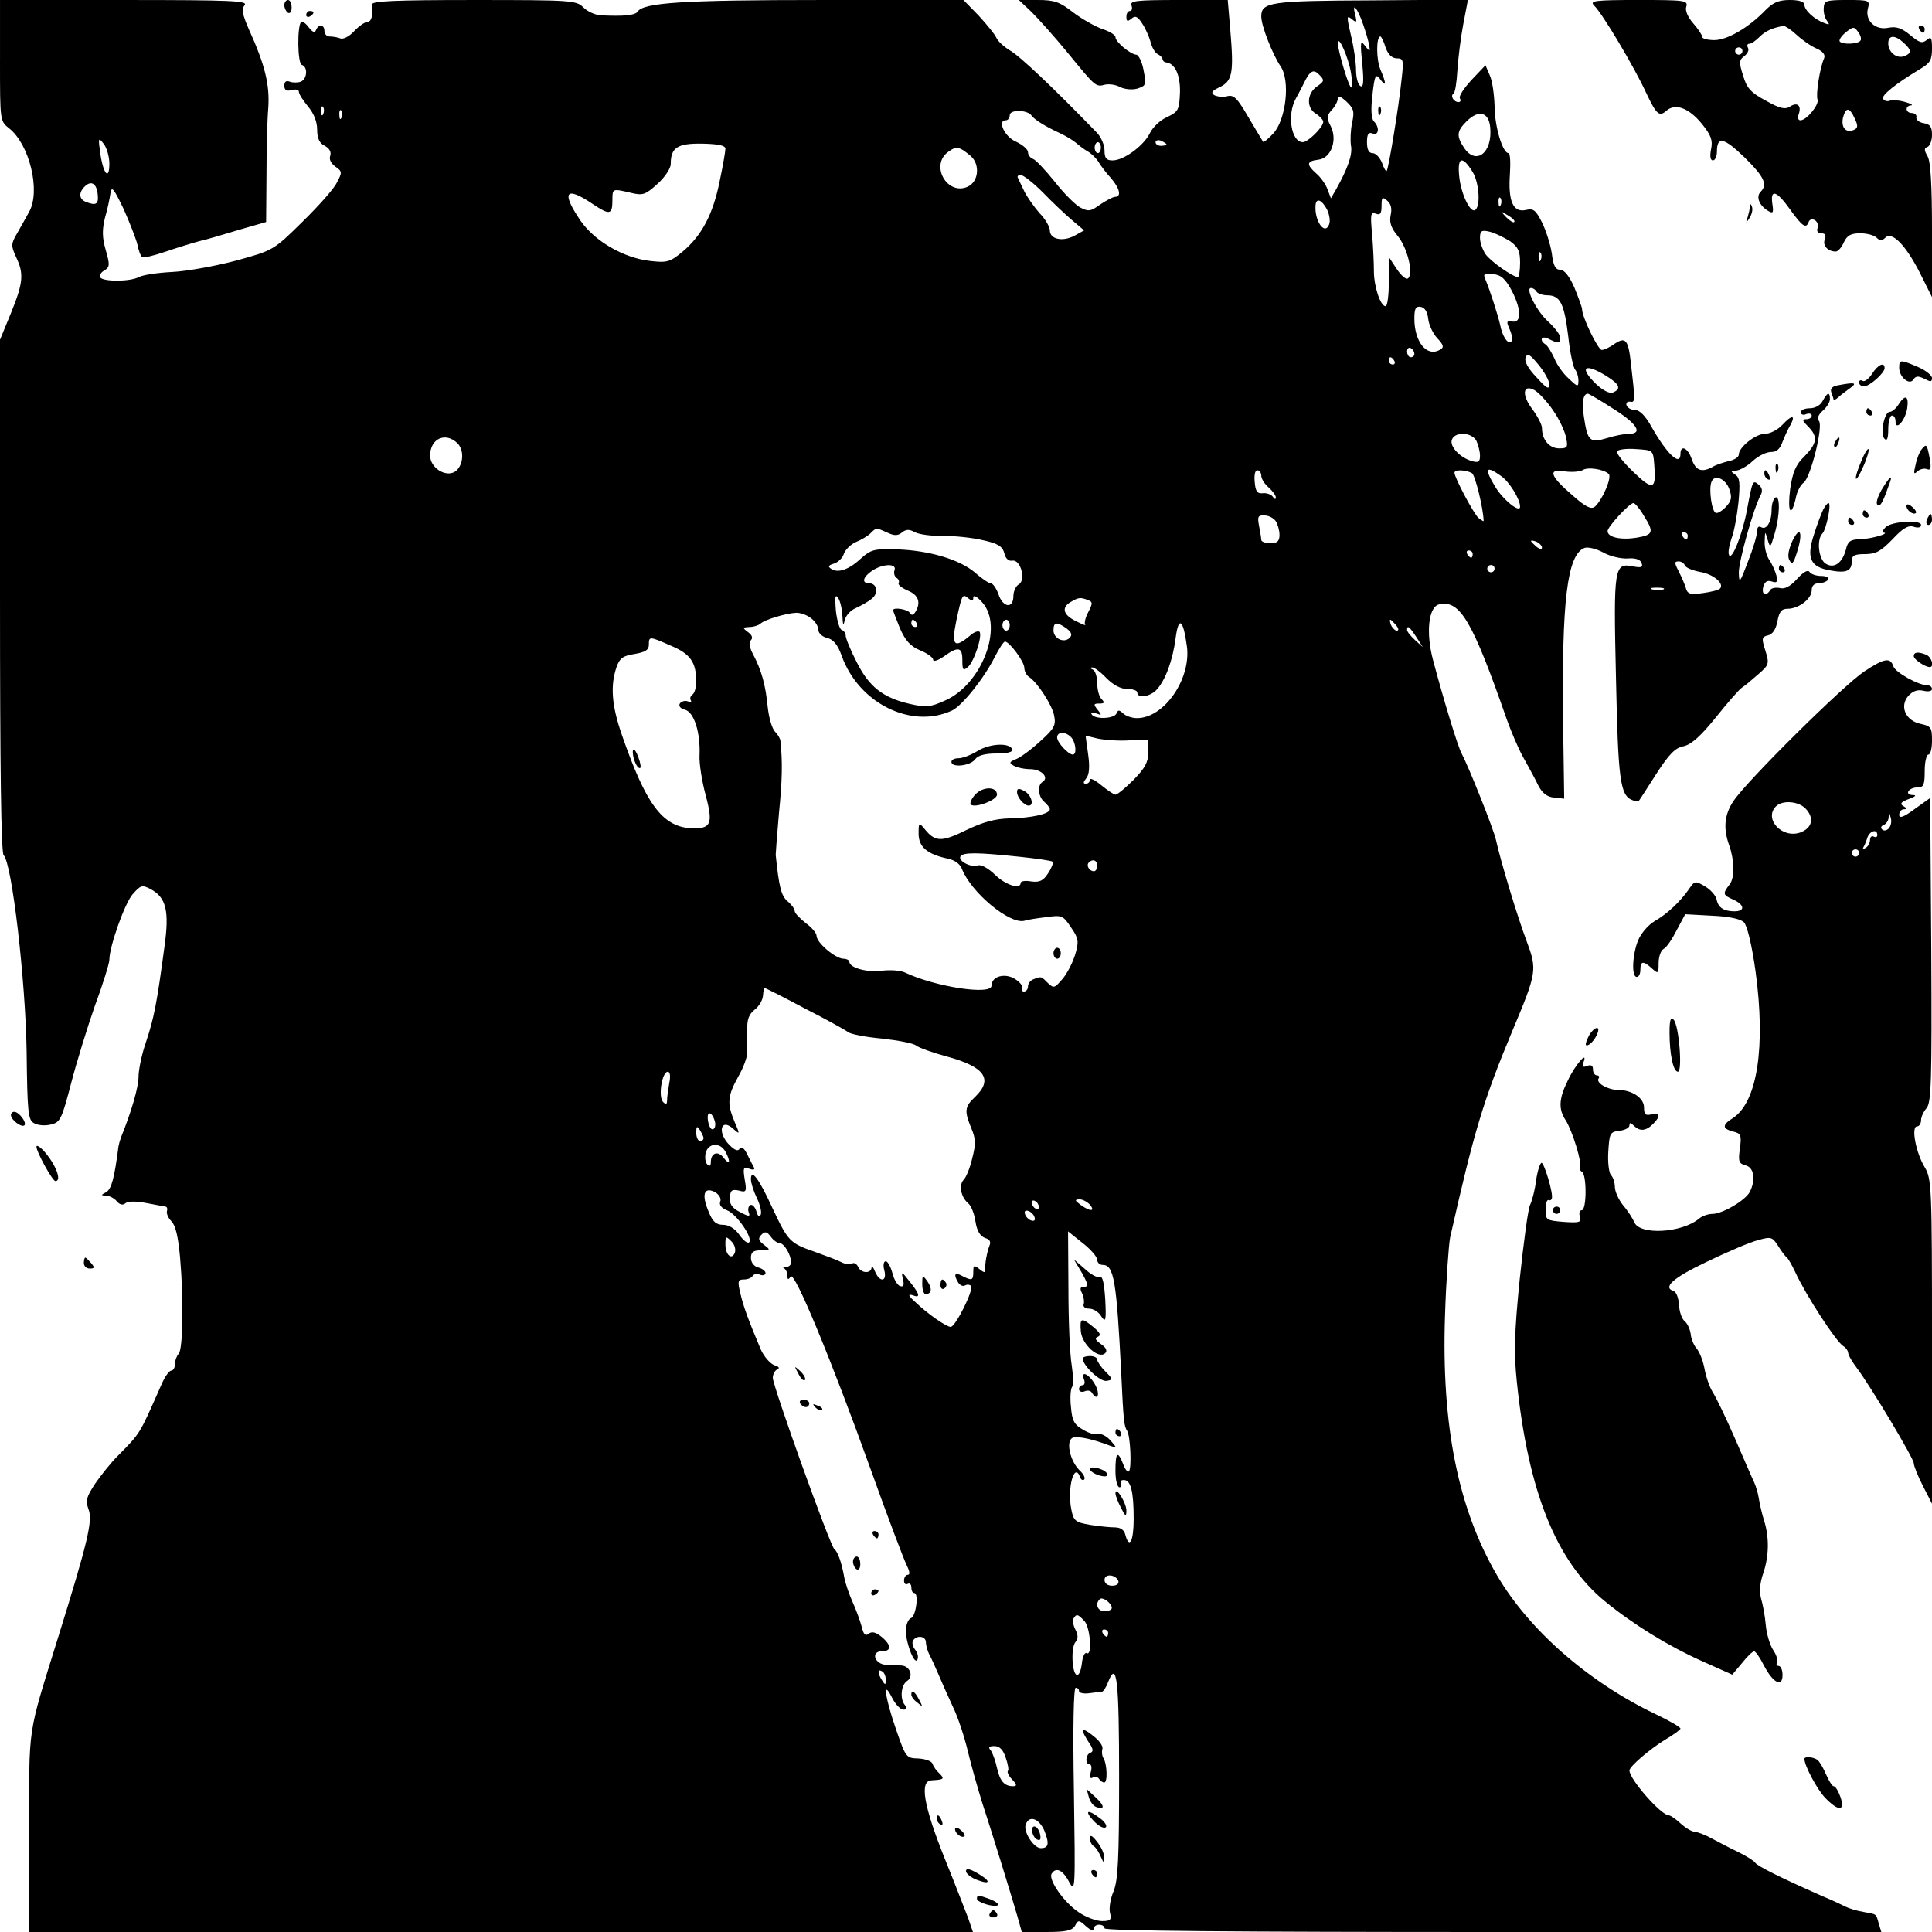 <?xml version="1.0" standalone="no"?>
<!DOCTYPE svg PUBLIC "-//W3C//DTD SVG 20010904//EN"
 "http://www.w3.org/TR/2001/REC-SVG-20010904/DTD/svg10.dtd">
<svg version="1.0" xmlns="http://www.w3.org/2000/svg"
 width="530pt" height="530pt" viewBox="0 0 530 530"
 preserveAspectRatio="xMidYMid meet">

<g transform="translate(0,530) scale(0.1,-0.1)"
fill="#000000" stroke="none">
<path d="M0 5134 c0 -166 0 -166 25 -186 56 -44 87 -172 55 -229 -8 -15 -23
-41 -33 -59 -17 -29 -17 -34 -3 -65 22 -46 20 -70 -14 -154 l-30 -73 0 -702
c0 -470 3 -705 10 -712 23 -23 60 -344 63 -537 2 -169 4 -189 20 -198 10 -6
30 -8 46 -4 26 6 30 13 56 113 15 58 45 155 66 215 22 59 39 115 39 124 0 36
42 155 64 180 22 25 26 26 49 14 43 -23 52 -60 38 -159 -21 -157 -29 -196 -50
-259 -12 -34 -21 -78 -21 -97 0 -29 -20 -97 -48 -166 -3 -8 -6 -19 -7 -25 -11
-86 -19 -116 -33 -125 -16 -9 -16 -9 -1 -10 9 0 22 -7 29 -15 8 -10 17 -12 24
-6 6 6 29 6 56 1 25 -5 49 -9 53 -10 5 0 7 -5 5 -12 -2 -6 3 -19 12 -28 12
-12 19 -44 24 -100 10 -115 8 -252 -4 -264 -5 -5 -10 -18 -10 -28 0 -10 -5
-18 -10 -18 -6 0 -18 -17 -27 -38 -62 -140 -56 -131 -121 -197 -18 -18 -45
-52 -61 -75 -24 -37 -27 -46 -18 -71 12 -30 -3 -92 -83 -349 -86 -278 -80
-235 -80 -537 l0 -273 1295 0 1294 0 -13 38 c-8 20 -36 94 -65 165 -57 143
-69 211 -36 213 35 2 37 4 22 19 -9 8 -17 20 -19 27 -3 7 -20 13 -39 14 -33 1
-34 2 -61 80 -31 90 -37 139 -11 87 9 -18 23 -33 31 -33 10 0 12 4 4 13 -14
17 -10 56 7 66 18 12 7 41 -16 42 -10 1 -29 2 -43 2 -31 2 -42 37 -11 37 27 0
27 17 -1 40 -16 13 -27 15 -35 8 -9 -7 -14 -2 -19 19 -4 15 -15 46 -25 68 -10
22 -20 52 -23 68 -7 40 -18 71 -27 77 -11 7 -169 448 -169 470 0 10 6 21 12
23 8 4 5 8 -8 12 -11 4 -28 23 -37 43 -35 83 -48 119 -56 154 -8 33 -7 38 9
38 11 0 21 4 25 10 3 5 12 7 20 3 8 -3 15 -1 15 5 0 5 -9 12 -20 15 -12 3 -20
14 -20 26 0 16 6 21 28 21 26 1 26 1 8 15 -16 12 -17 18 -7 28 10 10 15 8 25
-5 7 -10 18 -18 24 -18 13 0 32 -32 32 -53 0 -9 -8 -14 -17 -12 -10 1 -12 0
-5 -2 6 -3 12 -12 12 -21 0 -13 2 -14 9 -4 10 17 110 -224 221 -533 45 -126
89 -242 97 -258 8 -16 10 -27 4 -27 -6 0 -11 -7 -11 -16 0 -8 4 -12 10 -9 5 3
10 -1 10 -9 0 -9 3 -16 8 -16 13 0 5 -64 -9 -69 -8 -3 -14 -19 -14 -36 1 -36
25 -96 32 -77 3 7 0 19 -7 27 -6 8 -9 19 -5 25 10 15 35 12 35 -5 0 -8 4 -23
9 -33 5 -9 16 -33 24 -52 8 -19 26 -60 40 -90 15 -30 33 -86 42 -124 9 -38 27
-101 39 -140 26 -79 78 -248 97 -313 l12 -43 68 0 c54 0 70 4 78 17 9 17 11
16 30 -1 12 -11 21 -14 21 -8 0 7 7 12 15 12 8 0 15 -4 15 -10 0 -7 362 -10
1066 -10 l1065 0 -7 23 c-8 28 -4 25 -42 32 -18 3 -41 10 -50 15 -9 4 -37 18
-62 28 -120 53 -179 83 -185 92 -3 5 -25 19 -48 30 -23 11 -55 28 -72 37 -16
9 -37 17 -46 18 -8 0 -26 11 -39 23 -13 12 -27 22 -32 22 -21 0 -108 99 -108
123 0 11 55 58 97 84 24 14 43 28 43 31 0 4 -31 22 -69 40 -184 88 -347 231
-434 380 -107 183 -153 412 -143 712 3 96 10 193 14 215 65 288 90 374 172
570 66 157 67 165 38 243 -25 66 -71 218 -84 277 -6 29 -76 204 -94 237 -10
17 -51 152 -79 258 -20 75 -12 146 17 152 57 13 91 -44 186 -317 12 -33 32
-81 46 -105 14 -25 32 -58 40 -75 11 -21 24 -31 43 -33 l28 -3 -3 208 c-4 335
11 462 59 480 9 3 31 -2 50 -12 19 -11 49 -18 68 -17 21 2 35 -3 38 -12 5 -12
0 -14 -22 -10 -53 11 -55 1 -48 -304 6 -280 11 -324 45 -337 8 -3 16 -4 17 -3
2 2 23 35 48 74 36 56 53 73 76 77 21 5 46 27 88 79 32 40 64 77 72 82 7 4 27
21 44 36 30 26 31 29 20 65 -11 34 -10 38 7 42 13 3 22 17 26 39 5 26 11 34
28 34 30 0 66 27 66 51 0 12 7 19 19 19 11 0 23 5 26 10 3 6 -5 10 -19 10 -14
0 -28 5 -32 11 -4 7 -17 0 -34 -19 -19 -21 -34 -29 -48 -25 -11 2 -23 0 -26
-6 -12 -19 -24 -12 -19 9 4 14 11 19 23 15 15 -5 17 -2 13 17 -4 13 -12 32
-20 43 -7 11 -13 33 -12 50 1 29 1 29 8 5 7 -24 8 -23 19 15 15 50 16 108 2
100 -5 -3 -10 -18 -10 -33 0 -34 -14 -57 -29 -48 -7 4 -11 -1 -11 -12 0 -11
-11 -48 -25 -83 -22 -58 -24 -61 -25 -30 0 32 40 176 60 213 6 11 4 20 -5 28
-17 14 -17 14 -33 -71 -12 -65 -42 -140 -49 -121 -3 7 1 27 7 45 7 17 15 62
19 98 5 54 4 69 -9 77 -13 9 -13 11 3 11 10 1 30 12 45 26 15 14 37 25 50 25
16 0 25 8 32 28 6 15 15 35 21 45 16 29 5 30 -21 2 -13 -14 -34 -25 -48 -25
-26 0 -72 -37 -72 -57 0 -7 -12 -15 -28 -18 -15 -4 -35 -10 -44 -16 -30 -16
-46 -10 -57 21 -10 31 -31 41 -31 15 0 -36 -37 -1 -80 75 -16 29 -32 45 -44
45 -11 0 -21 6 -24 13 -2 7 2 11 10 10 14 -3 14 3 2 105 -7 66 -15 74 -46 53
-12 -9 -28 -16 -34 -16 -10 0 -54 90 -54 112 0 5 -10 32 -21 59 -14 32 -28 49
-39 49 -13 0 -19 11 -23 45 -4 25 -16 63 -27 85 -17 34 -24 39 -44 34 -35 -8
-49 24 -44 97 2 33 1 59 -4 59 -16 0 -38 74 -38 129 -1 31 -6 69 -13 84 l-12
28 -38 -40 c-21 -23 -36 -45 -32 -51 3 -5 2 -10 -4 -10 -13 0 -23 17 -14 23 5
3 9 31 11 64 2 32 9 89 16 126 l13 68 -265 -2 c-277 -1 -302 -5 -302 -44 0
-26 30 -102 53 -137 27 -39 15 -146 -20 -184 -13 -14 -26 -25 -28 -23 -1 2
-20 33 -40 67 -31 53 -40 63 -59 58 -11 -3 -27 -1 -35 3 -10 7 -6 12 15 22 35
17 39 39 29 157 l-7 82 -135 0 c-116 0 -134 -2 -129 -15 3 -8 1 -15 -4 -15 -6
0 -10 -7 -10 -16 0 -13 3 -14 14 -5 10 9 17 6 29 -13 9 -13 19 -36 23 -50 3
-14 12 -30 19 -34 8 -4 14 -10 14 -14 1 -5 4 -8 9 -9 25 -2 40 -34 39 -82 -2
-48 -4 -53 -35 -68 -19 -8 -40 -28 -48 -45 -17 -34 -71 -74 -102 -74 -17 0
-22 6 -22 27 0 15 -9 36 -20 48 -121 125 -214 213 -240 227 -16 10 -33 25 -37
35 -4 9 -26 36 -48 60 l-42 43 -390 0 c-377 0 -489 -7 -504 -32 -7 -10 -37
-13 -101 -10 -16 1 -37 11 -48 22 -19 19 -33 20 -300 20 -219 0 -281 -3 -279
-12 3 -29 -2 -48 -13 -48 -7 0 -24 -12 -37 -26 -13 -14 -30 -23 -38 -19 -8 3
-21 5 -29 5 -8 0 -14 7 -14 15 0 18 -16 20 -23 3 -3 -9 -9 -7 -20 7 -8 11 -18
18 -21 15 -11 -12 -10 -114 2 -118 17 -5 15 -39 -3 -46 -8 -3 -22 -3 -30 0
-10 4 -15 0 -15 -11 0 -12 6 -16 20 -12 11 3 20 1 20 -5 0 -6 11 -23 25 -40
16 -19 25 -42 25 -63 0 -24 6 -38 21 -45 13 -7 18 -17 15 -27 -4 -10 2 -21 14
-30 19 -13 19 -16 4 -44 -8 -17 -51 -65 -95 -108 -79 -78 -80 -78 -182 -106
-56 -15 -135 -29 -174 -31 -40 -2 -81 -8 -92 -14 -24 -13 -98 -13 -106 -1 -3
6 2 14 11 19 15 9 16 15 4 56 -10 35 -10 56 -2 89 7 23 13 53 15 67 3 21 9 13
36 -43 17 -38 34 -82 38 -98 3 -16 9 -32 13 -34 5 -3 32 4 62 14 29 10 71 23
93 29 22 5 73 20 112 32 l73 21 1 127 c0 70 2 154 5 187 4 63 -9 117 -53 214
-18 41 -21 56 -12 67 10 12 -39 14 -330 14 l-341 0 0 -166z m3734 114 c7 -18
16 -46 20 -63 6 -28 5 -29 -9 -11 -13 17 -14 13 -8 -49 5 -50 3 -66 -5 -61 -7
4 -12 24 -12 44 0 20 -6 63 -14 95 -12 52 -12 56 2 45 13 -11 15 -10 10 10 -9
33 1 27 16 -10z m67 -78 c7 -20 18 -30 31 -30 18 0 19 -5 13 -57 -8 -78 -36
-247 -41 -252 -2 -2 -8 8 -13 23 -6 14 -17 26 -26 26 -10 0 -15 10 -15 30 0
22 4 28 15 24 18 -7 20 17 4 33 -7 7 -9 32 -4 73 6 54 9 59 21 43 17 -23 18
-14 1 26 -12 28 -12 91 0 91 2 0 9 -13 14 -30z m-95 -69 c4 -22 4 -41 1 -41
-7 0 -37 102 -37 122 1 24 29 -39 36 -81z m-93 -38 c-28 -19 -30 -59 -3 -75
11 -7 20 -17 20 -22 0 -15 -42 -56 -56 -56 -32 0 -44 76 -19 120 8 14 17 32
21 40 17 36 27 42 43 25 15 -15 14 -18 -6 -32z m96 -101 c-4 -19 -5 -47 -3
-61 5 -24 -8 -62 -41 -121 l-14 -24 -9 24 c-5 14 -19 34 -31 44 -28 25 -27 34
6 38 35 4 53 55 33 93 -11 21 -11 27 3 43 10 10 17 25 17 32 0 9 8 6 24 -9 20
-19 22 -27 15 -59z m-2822 26 c-3 -8 -6 -5 -6 6 -1 11 2 17 5 13 3 -3 4 -12 1
-19z m50 -10 c-3 -8 -6 -5 -6 6 -1 11 2 17 5 13 3 -3 4 -12 1 -19z m1892 6 c8
-12 39 -31 78 -49 17 -8 37 -20 45 -27 8 -7 22 -18 33 -24 10 -6 23 -19 29
-29 6 -10 21 -30 34 -44 24 -28 29 -51 11 -51 -6 0 -24 -10 -41 -21 -26 -19
-32 -20 -55 -8 -14 8 -45 39 -70 71 -25 31 -51 59 -59 62 -8 3 -14 11 -14 19
0 7 -15 20 -32 28 -32 13 -53 59 -29 59 6 0 11 6 11 14 0 16 47 15 59 0z
m1259 -33 c7 -70 -39 -106 -72 -56 -21 32 -20 45 7 72 33 33 61 26 65 -16z
m-3788 -100 c0 -48 -17 -28 -25 29 -6 42 -5 44 9 26 9 -11 16 -36 16 -55z
m2900 53 c0 -2 -7 -4 -15 -4 -8 0 -15 4 -15 10 0 5 7 7 15 4 8 -4 15 -8 15
-10z m-1210 -12 c0 -7 -7 -48 -16 -90 -18 -90 -49 -148 -101 -192 -35 -29 -43
-31 -88 -26 -74 8 -153 54 -192 110 -54 79 -42 97 32 47 48 -32 55 -31 55 11
0 31 0 31 51 19 33 -8 40 -5 73 25 20 18 36 42 36 54 0 45 18 57 86 56 45 -1
64 -5 64 -14z m1030 3 c0 -8 -4 -15 -8 -15 -5 0 -9 7 -9 15 0 8 4 15 9 15 4 0
8 -7 8 -15z m-357 -23 c26 -23 22 -70 -8 -84 -57 -26 -105 60 -53 96 22 16 30
14 61 -12z m1377 -44 c17 -28 22 -90 8 -103 -12 -13 -37 35 -44 83 -8 61 6 69
36 20z m-1180 -55 c26 -27 62 -61 81 -77 l33 -28 -27 -15 c-33 -17 -67 -9 -67
15 0 9 -12 31 -28 47 -15 17 -34 44 -42 60 -8 17 -16 33 -18 38 -2 4 2 7 8 7
7 0 34 -21 60 -47z m-2592 -6 c3 -27 -4 -32 -32 -21 -19 7 -21 25 -4 42 18 18
33 9 36 -21z m3547 -57 c-4 -20 1 -35 19 -57 27 -32 45 -106 28 -117 -6 -3
-19 9 -31 27 l-21 32 0 -67 c0 -38 -4 -68 -9 -68 -14 0 -32 54 -32 96 0 21 -2
67 -5 102 -5 54 -4 61 10 56 12 -5 16 0 16 21 0 24 2 26 15 15 11 -9 14 -22
10 -40z m302 28 c-3 -8 -6 -5 -6 6 -1 11 2 17 5 13 3 -3 4 -12 1 -19z m-477
-12 c7 -14 10 -33 6 -42 -12 -31 -41 11 -37 54 2 20 17 14 31 -12z m514 -35
c-2 -3 -12 3 -22 13 -16 17 -16 18 5 5 12 -7 20 -15 17 -18z m-11 -53 c22 -16
27 -27 27 -59 0 -21 -3 -39 -6 -39 -14 0 -75 43 -89 63 -8 12 -15 32 -15 44 0
20 4 23 28 17 15 -4 39 -16 55 -26z m84 -50 c-3 -8 -6 -5 -6 6 -1 11 2 17 5
13 3 -3 4 -12 1 -19z m-79 -87 c26 -51 26 -88 0 -83 -16 2 -16 0 -6 -23 6 -14
8 -28 4 -32 -9 -9 -25 14 -31 47 -6 26 -27 92 -40 123 -7 16 -4 18 21 15 22
-2 34 -13 52 -47z m67 -1 c3 -5 17 -10 29 -10 36 0 47 -22 58 -112 5 -46 14
-87 19 -92 5 -6 9 -19 9 -30 0 -18 -2 -18 -26 5 -15 13 -33 38 -40 56 -8 17
-18 34 -24 38 -19 12 -11 26 9 15 26 -13 31 -13 31 4 0 8 -15 27 -32 43 -32
28 -65 93 -48 93 5 0 12 -4 15 -10z m-297 -75 c2 -17 13 -40 25 -53 17 -18 19
-25 8 -31 -36 -22 -71 20 -71 85 0 28 4 35 18 32 11 -2 18 -14 20 -33z m-38
-96 c0 -5 -4 -9 -10 -9 -5 0 -10 7 -10 16 0 8 5 12 10 9 6 -3 10 -10 10 -16z
m370 -83 c0 -16 -7 -12 -35 19 -23 24 -34 44 -30 54 5 13 12 9 35 -19 16 -19
30 -44 30 -54z m-425 64 c3 -5 1 -10 -4 -10 -6 0 -11 5 -11 10 0 6 2 10 4 10
3 0 8 -4 11 -10z m581 -41 c37 -23 43 -36 18 -46 -9 -3 -27 6 -45 23 -48 46
-33 60 27 23z m-146 -94 c17 -24 33 -58 36 -75 6 -27 4 -30 -19 -30 -27 0 -47
24 -47 56 0 9 -12 32 -26 51 -30 39 -27 70 5 53 11 -6 34 -30 51 -55z m165 4
c66 -41 83 -69 44 -69 -12 0 -39 -5 -61 -12 -47 -14 -53 -8 -63 59 -6 39 -2
63 11 63 2 0 34 -18 69 -41z m-375 -88 c5 -11 10 -29 10 -41 0 -17 -4 -20 -22
-15 -34 10 -62 41 -55 59 9 23 54 20 67 -3z m-2795 -7 c20 -20 16 -63 -7 -78
-26 -16 -68 11 -68 44 0 47 42 66 75 34z m3283 -58 c6 -70 -3 -73 -58 -20 -27
26 -47 51 -44 56 3 5 27 8 52 6 47 -3 47 -3 50 -42z m-125 -26 c10 -9 -18 -73
-38 -90 -10 -8 -25 -1 -61 31 -62 53 -69 74 -22 66 19 -3 41 -1 49 3 14 10 58
3 72 -10z m-953 -5 c0 -8 9 -23 20 -32 11 -10 20 -22 20 -28 0 -5 -4 -5 -8 2
-4 6 -16 11 -27 10 -16 -2 -21 5 -23 31 -2 18 1 32 7 32 6 0 11 -7 11 -15z
m578 7 c9 -6 31 -96 32 -131 0 -2 -6 2 -14 8 -13 11 -66 111 -66 124 0 10 32
8 48 -1z m80 -8 c22 -15 52 -63 52 -84 0 -19 -48 20 -69 56 -30 50 -25 58 17
28z m626 -36 c8 -22 6 -32 -9 -48 -10 -11 -23 -19 -28 -17 -11 3 -20 65 -12
85 8 22 39 9 49 -20z m-235 -72 c29 -46 27 -53 -19 -61 -44 -7 -80 1 -80 18 0
12 60 77 71 77 4 0 17 -15 28 -34z m-1009 -16 c5 -8 10 -25 10 -37 0 -18 -6
-23 -25 -23 -14 0 -25 4 -25 9 0 5 -3 22 -6 38 -5 26 -3 30 15 29 12 0 26 -8
31 -16z m-1066 -31 c19 -9 29 -9 40 0 11 9 20 10 36 1 11 -6 46 -11 78 -10 31
0 80 -5 109 -12 41 -9 53 -17 58 -35 3 -15 12 -23 22 -21 23 4 38 -53 18 -65
-8 -4 -15 -19 -15 -32 0 -36 -29 -32 -41 5 -6 17 -16 30 -21 30 -6 0 -25 13
-43 29 -42 36 -125 61 -215 64 -62 2 -71 -1 -97 -24 -33 -31 -63 -42 -82 -30
-11 7 -9 10 7 15 12 4 24 16 27 27 4 11 19 26 33 32 15 6 33 17 40 24 16 16
15 16 46 2z m2196 -9 c0 -5 -2 -10 -4 -10 -3 0 -8 5 -11 10 -3 6 -1 10 4 10 6
0 11 -4 11 -10z m-400 -32 c0 -6 -6 -5 -15 2 -8 7 -15 14 -15 16 0 2 7 1 15
-2 8 -4 15 -11 15 -16z m-190 -18 c0 -5 -2 -10 -4 -10 -3 0 -8 5 -11 10 -3 6
-1 10 4 10 6 0 11 -4 11 -10z m582 -31 c2 -6 21 -14 42 -18 37 -6 68 -33 54
-46 -4 -4 -25 -9 -47 -12 -34 -5 -42 -2 -46 13 -3 11 -12 31 -20 47 -12 23
-12 27 0 27 7 0 15 -5 17 -11z m-2168 -13 c-3 -8 0 -17 5 -21 6 -3 9 -10 6
-15 -2 -4 9 -13 25 -20 30 -12 37 -33 21 -59 -6 -9 -11 -10 -15 -2 -7 10 -46
16 -46 7 0 -2 9 -25 19 -50 15 -34 29 -49 55 -60 20 -8 36 -20 36 -26 0 -6 13
-2 29 9 40 29 51 26 51 -10 0 -27 2 -30 15 -19 17 14 41 87 32 97 -4 3 -15 -1
-24 -9 -46 -39 -54 -30 -39 42 15 69 16 72 32 59 11 -9 14 -8 14 2 0 8 11 2
25 -14 59 -67 -2 -225 -103 -269 -40 -18 -52 -19 -96 -9 -74 17 -112 47 -146
115 -17 33 -30 65 -30 72 0 7 -5 14 -11 16 -6 2 -13 26 -16 53 -3 37 -2 46 6
35 6 -8 11 -31 12 -50 1 -25 3 -28 6 -12 3 13 16 28 31 34 15 7 35 18 44 26
19 15 14 42 -8 42 -21 0 -17 17 8 34 29 20 69 21 62 2z m1646 4 c0 -5 -4 -10
-10 -10 -5 0 -10 5 -10 10 0 6 5 10 10 10 6 0 10 -4 10 -10z m463 -57 c-7 -2
-21 -2 -30 0 -10 3 -4 5 12 5 17 0 24 -2 18 -5z m-1579 -29 c14 -5 14 -9 1
-34 -8 -15 -11 -30 -8 -34 4 -3 -8 1 -25 10 -36 17 -41 38 -14 53 20 12 26 13
46 5z m-759 -50 c11 -8 20 -22 20 -32 0 -9 11 -19 24 -22 17 -4 29 -18 40 -49
47 -131 192 -202 303 -150 27 13 87 87 117 147 12 23 24 42 28 42 12 0 53 -55
53 -72 0 -9 6 -21 13 -25 23 -15 64 -78 69 -107 5 -26 0 -35 -39 -70 -25 -23
-55 -45 -67 -49 -17 -7 -18 -10 -6 -17 8 -5 29 -10 46 -10 31 0 53 -23 34 -35
-15 -9 -12 -41 5 -55 8 -7 15 -16 15 -20 0 -13 -51 -24 -110 -25 -41 -1 -73
-10 -119 -32 -67 -33 -85 -33 -113 1 -17 21 -18 21 -18 -11 0 -36 23 -56 78
-68 21 -4 36 -15 41 -29 25 -64 130 -152 171 -142 8 3 35 7 60 10 43 6 46 5
68 -28 21 -30 22 -39 12 -73 -6 -21 -21 -51 -34 -67 -23 -27 -25 -28 -41 -13
-19 19 -18 19 -39 11 -9 -3 -16 -12 -16 -20 0 -8 -5 -14 -11 -14 -5 0 -8 4 -5
9 3 5 -5 16 -19 25 -28 18 -65 8 -65 -18 0 -27 -155 -3 -237 36 -12 6 -41 8
-64 5 -41 -5 -89 8 -89 25 0 4 -8 8 -17 8 -22 1 -73 44 -73 63 0 7 -13 23 -30
35 -16 13 -30 27 -30 33 0 6 -9 18 -20 27 -17 15 -23 39 -32 127 0 6 4 57 9
115 9 90 10 139 4 197 0 6 -7 18 -15 26 -8 8 -17 39 -20 68 -6 61 -17 100 -40
144 -10 18 -12 33 -6 39 6 6 3 14 -8 22 -16 12 -15 13 4 14 11 0 24 4 30 9 11
11 71 29 99 30 11 0 29 -6 40 -15z m290 -14 c3 -5 1 -10 -4 -10 -6 0 -11 5
-11 10 0 6 2 10 4 10 3 0 8 -4 11 -10z m255 -5 c0 -8 -4 -15 -10 -15 -5 0 -10
7 -10 15 0 8 5 15 10 15 6 0 10 -7 10 -15z m486 -58 c12 -89 -62 -197 -137
-197 -14 0 -31 6 -38 13 -11 10 -14 10 -18 0 -6 -15 -59 -17 -68 -3 -4 6 1 7
12 3 16 -6 16 -5 4 10 -12 15 -11 17 5 17 14 0 15 3 6 12 -7 7 -12 26 -12 44
0 18 -6 35 -12 37 -7 3 -8 6 -2 6 5 1 23 -12 39 -29 19 -19 39 -30 57 -30 15
0 28 -4 28 -10 0 -17 36 -11 53 8 24 26 44 80 52 141 8 62 21 53 31 -22z m574
58 c7 -9 8 -15 2 -15 -5 0 -12 7 -16 15 -3 8 -4 15 -2 15 2 0 9 -7 16 -15z
m-904 -9 c14 -11 16 -18 8 -26 -15 -15 -44 -2 -44 21 0 23 9 24 36 5z m959
-23 l18 -28 -21 19 c-12 11 -22 23 -22 28 0 14 7 9 25 -19z m-2043 -25 c52
-22 68 -45 68 -98 0 -16 -5 -32 -10 -35 -6 -4 -8 -11 -5 -16 3 -5 0 -6 -8 -3
-8 3 -18 0 -22 -6 -4 -7 2 -14 14 -17 25 -6 43 -63 40 -126 -1 -23 7 -72 17
-109 21 -79 15 -93 -43 -90 -77 6 -122 68 -187 256 -28 80 -32 135 -15 185 9
26 18 32 50 37 29 5 39 11 39 25 0 24 1 24 62 -3z m1096 -250 c13 -13 17 -48
5 -48 -12 0 -43 33 -43 47 0 16 22 17 38 1z m160 -9 l52 2 0 -35 c0 -27 -9
-43 -40 -75 -23 -23 -45 -41 -50 -41 -4 0 -22 12 -39 26 -17 14 -31 21 -31 15
0 -6 -5 -11 -11 -11 -8 0 -8 4 1 15 8 10 10 31 5 66 l-7 51 33 -8 c19 -4 58
-7 87 -5z m-304 -319 c48 -5 91 -11 94 -14 2 -3 -3 -17 -13 -32 -13 -20 -23
-25 -46 -22 -16 3 -29 1 -29 -4 0 -19 -42 -6 -71 23 -18 17 -37 28 -46 25 -18
-7 -56 12 -48 25 8 11 45 11 159 -1z m216 -25 c0 -8 -4 -15 -9 -15 -13 0 -22
16 -14 24 11 11 23 6 23 -9z m-803 -391 c59 -30 113 -60 119 -65 7 -6 49 -14
93 -18 45 -5 87 -13 94 -19 7 -6 46 -20 87 -31 102 -28 125 -62 75 -110 -29
-27 -30 -39 -10 -87 12 -29 12 -43 2 -82 -6 -26 -17 -53 -24 -59 -13 -15 -7
-47 13 -64 8 -6 17 -29 20 -50 4 -26 13 -40 26 -45 14 -4 17 -11 12 -22 -4
-10 -8 -28 -10 -42 -1 -14 -3 -27 -3 -29 -1 -2 -8 2 -16 9 -13 10 -15 9 -15
-9 0 -24 -4 -25 -31 -11 -20 11 -24 4 -10 -19 5 -7 13 -11 19 -7 6 3 13 2 16
-2 7 -12 -43 -112 -56 -112 -12 0 -65 37 -98 69 -18 16 -20 22 -7 18 23 -9 21
2 -8 38 -22 28 -23 28 -18 6 4 -17 2 -22 -8 -19 -7 2 -17 19 -21 36 -5 18 -13
32 -18 32 -6 0 -8 -11 -4 -25 8 -32 -13 -34 -26 -2 -5 12 -9 16 -9 10 -1 -18
-30 -16 -37 2 -4 8 -11 12 -16 9 -5 -4 -20 -2 -31 4 -12 6 -44 18 -72 28 -69
24 -73 29 -116 120 -37 81 -59 110 -59 79 0 -10 7 -32 16 -51 9 -18 14 -39 11
-46 -4 -8 -8 -5 -12 9 -4 13 -12 20 -17 17 -5 -3 -7 -12 -4 -20 5 -12 0 -12
-24 1 -22 11 -29 22 -28 40 2 20 6 23 25 19 20 -6 22 -3 16 30 -5 32 -4 36 12
30 10 -4 16 -3 14 2 -3 5 -11 21 -19 37 -8 17 -16 23 -21 16 -4 -8 -13 -5 -28
10 -34 34 -24 76 11 44 18 -16 18 -15 3 20 -21 50 -19 71 10 123 14 24 25 54
25 67 0 12 0 40 0 62 -1 29 5 43 20 55 12 9 22 26 23 38 1 12 3 22 4 22 2 0
52 -25 110 -56z m-371 -205 c-3 -17 -6 -39 -6 -47 0 -12 -3 -13 -11 -5 -14 14
-3 83 13 83 6 0 8 -12 4 -31z m126 -109 c1 -9 -1 -17 -7 -18 -5 -1 -11 10 -13
25 -4 29 13 23 20 -7z m-32 -42 c0 -5 -4 -8 -10 -8 -5 0 -10 10 -10 23 0 18 2
19 10 7 5 -8 10 -18 10 -22z m60 -37 c15 -28 12 -39 -5 -17 -15 20 -35 14 -35
-12 0 -10 -3 -13 -10 -6 -5 5 -7 19 -4 32 8 27 39 29 54 3z m-14 -137 c-4 -9
3 -18 18 -24 26 -9 73 -77 61 -88 -4 -4 -16 5 -27 21 -12 17 -29 27 -44 27
-19 0 -29 8 -40 36 -20 47 -13 69 17 54 12 -7 18 -18 15 -26z m874 -15 c0 -6
-4 -7 -10 -4 -5 3 -10 11 -10 16 0 6 5 7 10 4 6 -3 10 -11 10 -16z m140 6 c16
-19 0 -19 -26 0 -16 12 -16 14 -3 15 9 0 22 -7 29 -15z m-152 -34 c3 -8 -1
-12 -9 -9 -7 2 -15 10 -17 17 -3 8 1 12 9 9 7 -2 15 -10 17 -17z m172 -117 c0
-8 7 -14 15 -14 31 0 38 -43 51 -300 6 -131 8 -143 16 -155 9 -14 13 -103 5
-111 -3 -4 -11 5 -16 20 -15 38 -21 32 -21 -19 0 -25 5 -45 11 -45 5 0 7 5 4
10 -3 6 0 10 8 10 19 0 27 -31 27 -107 0 -61 -12 -84 -23 -43 -3 13 -13 20
-29 20 -12 0 -43 3 -68 7 -40 7 -45 11 -51 42 -12 58 8 132 24 89 2 -7 7 -10
11 -7 4 4 -1 15 -12 25 -27 26 -39 82 -19 90 14 5 56 -4 102 -22 20 -7 20 -7
1 15 -11 12 -26 19 -33 17 -7 -3 -26 2 -42 12 -24 14 -30 24 -33 62 -3 25 -1
50 3 55 4 6 3 33 -1 60 -5 28 -9 121 -9 208 l-1 159 40 -32 c22 -17 40 -38 40
-46z m-994 20 c-8 -22 -26 -7 -26 22 0 23 1 24 16 9 9 -8 13 -22 10 -31z
m1052 -901 c2 -8 -5 -13 -17 -13 -12 0 -21 6 -21 16 0 18 31 15 38 -3z m-18
-74 c0 -5 -9 -9 -20 -9 -19 0 -27 20 -13 33 7 8 33 -11 33 -24z m-76 -35 c17
-16 23 -99 7 -89 -5 3 -11 -9 -13 -27 -2 -18 -7 -33 -13 -33 -14 0 -18 74 -5
90 8 10 8 19 0 35 -6 11 -8 25 -5 30 8 13 11 13 29 -6z m66 -34 c0 -5 -2 -10
-4 -10 -3 0 -8 5 -11 10 -3 6 -1 10 4 10 6 0 11 -4 11 -10z m-610 -128 c0 -15
-2 -15 -10 -2 -13 20 -13 33 0 25 6 -3 10 -14 10 -23z m640 -268 c0 -225 -3
-281 -15 -312 -9 -20 -13 -47 -10 -59 5 -20 1 -23 -22 -23 -16 0 -45 11 -65
25 -40 27 -83 89 -73 105 12 19 31 10 48 -23 17 -31 17 -20 13 251 -3 170 -1
282 5 282 5 0 9 -4 9 -9 0 -5 12 -8 28 -6 15 2 30 4 35 4 4 1 12 13 17 27 24
61 30 5 30 -262z m-311 54 c6 -17 9 -34 6 -36 -3 -3 2 -14 12 -24 13 -14 13
-18 2 -18 -24 0 -36 14 -44 50 -4 19 -12 41 -17 48 -8 9 -5 12 10 12 14 0 24
-10 31 -32z m106 -200 c14 -36 12 -48 -10 -48 -19 0 -49 46 -41 65 9 26 36 17
51 -17z"/>
<path d="M3781 4994 c0 -11 3 -14 6 -6 3 7 2 16 -1 19 -3 4 -6 -2 -5 -13z"/>
<path d="M2682 3240 c-18 -11 -41 -20 -52 -20 -11 0 -20 -4 -20 -10 0 -17 52
-11 65 7 8 11 27 16 59 16 29 0 45 4 43 11 -6 19 -61 17 -95 -4z"/>
<path d="M2675 3120 c-10 -11 -15 -23 -12 -27 11 -11 72 12 72 27 0 23 -39 23
-60 0z"/>
<path d="M2790 3127 c0 -14 19 -37 32 -37 16 0 7 30 -12 40 -15 8 -20 8 -20
-3z"/>
<path d="M2890 2685 c0 -8 5 -15 10 -15 6 0 10 7 10 15 0 8 -4 15 -10 15 -5 0
-10 -7 -10 -15z"/>
<path d="M1737 3226 c3 -15 10 -29 15 -32 6 -4 7 2 3 17 -10 35 -23 45 -18 15z"/>
<path d="M2530 1777 c0 -15 4 -27 9 -27 17 0 19 15 5 35 -13 18 -14 18 -14 -8z"/>
<path d="M2580 1774 c0 -8 5 -12 10 -9 6 4 8 11 5 16 -9 14 -15 11 -15 -7z"/>
<path d="M2968 1808 c17 -31 19 -38 6 -38 -11 0 -12 -5 -6 -17 5 -10 7 -24 5
-30 -3 -8 4 -13 15 -13 11 0 26 -9 33 -21 12 -18 14 -13 11 46 -3 45 -7 65
-15 62 -7 -3 -25 7 -41 22 l-30 26 22 -37z"/>
<path d="M2965 1648 c3 -36 49 -78 67 -60 6 6 3 15 -12 25 -15 11 -18 16 -8
20 9 4 6 11 -12 26 -34 28 -38 26 -35 -11z"/>
<path d="M2970 1573 c1 -20 49 -65 66 -61 18 3 17 5 -4 26 -12 12 -22 27 -22
32 0 6 -9 10 -20 10 -11 0 -20 -3 -20 -7z"/>
<path d="M2974 1515 c3 -8 1 -15 -4 -15 -6 0 -10 -5 -10 -11 0 -6 7 -9 15 -6
8 4 17 2 20 -3 15 -25 24 -7 10 20 -16 30 -42 43 -31 15z"/>
<path d="M3060 1370 c0 -5 5 -10 11 -10 5 0 7 5 4 10 -3 6 -8 10 -11 10 -2 0
-4 -4 -4 -10z"/>
<path d="M2990 1270 c0 -8 24 -20 41 -20 6 0 8 4 5 9 -8 12 -46 21 -46 11z"/>
<path d="M3060 1204 c0 -7 7 -25 15 -40 12 -24 15 -26 15 -8 0 21 -29 68 -30
48z"/>
<path d="M2970 553 c0 -5 8 -19 17 -33 12 -17 13 -25 5 -28 -14 -4 -16 -32 -3
-32 5 0 7 -10 3 -22 -3 -14 -1 -19 6 -14 6 3 13 2 17 -4 3 -5 10 -10 14 -10
10 0 8 51 -2 67 -4 6 -5 17 -3 25 3 7 -8 23 -25 36 -16 13 -29 20 -29 15z"/>
<path d="M2987 370 c3 -12 12 -24 20 -27 24 -9 24 3 -1 26 l-25 23 6 -22z"/>
<path d="M3000 305 c12 -13 27 -22 33 -18 5 3 -1 14 -14 24 -35 27 -46 23 -19
-6z"/>
<path d="M2990 257 c0 -9 5 -19 11 -22 6 -4 14 -17 19 -29 8 -18 9 -18 9 -3 1
11 -8 30 -19 44 -14 18 -20 21 -20 10z"/>
<path d="M2995 160 c3 -5 8 -10 11 -10 2 0 4 5 4 10 0 6 -5 10 -11 10 -5 0 -7
-4 -4 -10z"/>
<path d="M2832 273 c2 -9 8 -18 15 -20 7 -3 9 3 6 16 -6 25 -26 28 -21 4z"/>
<path d="M780 5286 c0 -8 5 -18 10 -21 6 -3 10 3 10 14 0 12 -4 21 -10 21 -5
0 -10 -6 -10 -14z"/>
<path d="M2830 5267 c19 -19 64 -69 100 -113 76 -93 76 -93 102 -86 11 2 29 0
41 -7 13 -6 33 -8 47 -4 24 8 25 10 17 51 -4 23 -14 42 -20 42 -16 1 -57 35
-57 48 0 6 -16 16 -35 22 -20 7 -56 27 -81 46 -37 29 -52 34 -97 34 l-52 0 35
-33z"/>
<path d="M4373 5285 c23 -22 111 -170 143 -240 28 -59 36 -66 55 -49 25 22 62
8 98 -36 25 -31 30 -45 25 -69 -4 -20 -2 -31 5 -31 6 0 11 11 11 24 0 43 19
39 75 -15 54 -53 65 -75 45 -95 -13 -13 -5 -36 18 -51 16 -10 18 -8 14 18 -6
42 12 36 49 -16 33 -46 44 -54 51 -33 2 6 10 8 17 4 7 -5 10 -14 7 -22 -3 -8
1 -14 10 -14 11 0 14 -5 10 -17 -7 -16 8 -33 30 -33 6 0 16 11 22 25 9 19 19
25 45 25 18 0 38 -5 45 -12 9 -9 15 -9 24 0 18 18 55 -19 94 -95 l34 -68 0
183 c0 128 -4 189 -12 203 -10 17 -10 23 0 26 6 3 12 17 12 33 0 22 -5 29 -22
32 -13 2 -22 9 -21 16 2 6 -4 12 -12 12 -18 0 -20 20 -2 21 6 0 -1 5 -16 9
-16 5 -35 6 -42 4 -7 -3 -16 -1 -19 5 -6 9 35 42 102 82 27 16 32 25 32 55 0
31 -2 35 -15 24 -12 -10 -20 -7 -45 14 -23 19 -38 24 -59 20 -36 -8 -65 19
-57 52 6 23 5 24 -57 24 -58 0 -63 -2 -64 -22 -1 -12 3 -28 9 -35 8 -11 7 -12
-8 -6 -27 10 -54 35 -54 50 0 8 -14 13 -40 13 -31 0 -46 -7 -67 -28 -46 -48
-105 -82 -140 -82 -18 0 -33 4 -33 8 0 5 -11 22 -25 38 -15 17 -23 36 -19 46
5 17 -5 18 -131 18 -120 0 -135 -2 -122 -15z m555 -80 c15 -14 39 -31 55 -38
18 -8 25 -17 21 -27 -12 -27 -23 -100 -18 -113 5 -14 -30 -57 -47 -57 -6 0 -8
7 -5 16 9 24 -3 35 -23 22 -14 -9 -28 -6 -67 16 -41 22 -52 34 -62 68 -12 37
-11 44 3 54 9 7 14 17 10 23 -3 6 -2 11 4 11 6 0 18 9 28 19 16 16 36 25 66
30 4 0 20 -10 35 -24z m176 -16 c-6 -10 -48 -12 -57 -3 -3 4 4 15 16 25 20 16
23 17 34 2 7 -9 10 -20 7 -24z m118 -6 c22 -20 23 -29 2 -37 -21 -8 -44 11
-44 35 0 23 18 24 42 2z m-442 -23 c0 -5 -4 -10 -10 -10 -5 0 -10 5 -10 10 0
6 5 10 10 10 6 0 10 -4 10 -10z m308 -185 c10 -21 9 -27 -4 -32 -21 -8 -34 8
-28 35 8 29 18 28 32 -3z"/>
<path d="M840 5259 c0 -5 5 -7 10 -4 6 3 10 8 10 11 0 2 -4 4 -10 4 -5 0 -10
-5 -10 -11z"/>
<path d="M5265 5220 c3 -5 8 -10 11 -10 2 0 4 5 4 10 0 6 -5 10 -11 10 -5 0
-7 -4 -4 -10z"/>
<path d="M4801 4733 c-1 -6 -4 -20 -7 -30 -5 -17 -5 -17 6 0 6 10 9 23 6 30
-3 9 -5 9 -5 0z"/>
<path d="M5210 4291 c0 -26 29 -49 39 -32 7 10 13 10 30 2 17 -9 21 -9 21 2 0
7 -17 21 -38 30 -49 21 -52 21 -52 -2z"/>
<path d="M5136 4275 c-9 -14 -21 -23 -26 -20 -6 4 -10 1 -10 -4 0 -6 6 -11 13
-11 16 0 57 37 57 50 0 18 -18 10 -34 -15z"/>
<path d="M5042 4243 c-16 -3 -22 -9 -18 -20 3 -8 6 -17 6 -19 0 -3 6 0 13 6 6
6 21 17 32 25 21 15 14 17 -33 8z"/>
<path d="M5000 4200 c-6 -12 -21 -20 -35 -20 -14 0 -25 -5 -25 -11 0 -6 7 -9
15 -5 8 3 15 1 15 -4 0 -6 -7 -10 -15 -10 -12 0 -11 -4 5 -20 28 -28 25 -46
-10 -82 -24 -23 -32 -43 -39 -89 -8 -62 2 -82 15 -27 3 18 13 38 22 44 19 14
54 154 42 169 -6 7 -2 17 10 28 11 9 20 24 20 32 0 21 -7 19 -20 -5z"/>
<path d="M5208 4190 c-7 -11 -18 -20 -24 -20 -15 0 -27 -61 -14 -74 7 -7 10 2
10 27 0 20 5 37 10 37 6 0 10 -7 10 -16 0 -28 27 3 32 36 5 35 -6 39 -24 10z"/>
<path d="M5120 4170 c0 -5 5 -10 11 -10 5 0 7 5 4 10 -3 6 -8 10 -11 10 -2 0
-4 -4 -4 -10z"/>
<path d="M5035 4089 c-4 -6 -5 -12 -2 -15 2 -3 7 2 10 11 7 17 1 20 -8 4z"/>
<path d="M5272 4068 c-6 -7 -14 -27 -17 -43 -6 -24 -5 -28 5 -18 7 6 19 9 26
6 11 -4 12 2 8 28 -8 42 -9 42 -22 27z"/>
<path d="M5106 4035 c-23 -54 -18 -68 5 -16 11 24 17 46 15 49 -3 2 -12 -13
-20 -33z"/>
<path d="M4871 4014 c0 -11 3 -14 6 -6 3 7 2 16 -1 19 -3 4 -6 -2 -5 -13z"/>
<path d="M4840 4001 c0 -6 4 -13 10 -16 6 -3 7 1 4 9 -7 18 -14 21 -14 7z"/>
<path d="M5161 3955 c-11 -20 -16 -37 -10 -40 8 -5 14 6 34 63 8 23 -3 12 -24
-23z"/>
<path d="M5002 3903 c-5 -10 -17 -41 -26 -70 -21 -64 -10 -89 46 -98 44 -8 58
-1 58 26 0 15 7 19 37 19 29 0 43 8 75 41 28 30 43 39 58 34 12 -4 20 -2 20 5
0 15 -83 10 -98 -7 -7 -7 -9 -13 -5 -14 20 -2 -36 -18 -64 -18 -27 -1 -34 -6
-39 -28 -10 -38 -33 -54 -56 -39 -19 12 -25 65 -9 82 11 11 26 84 17 84 -3 0
-9 -8 -14 -17z"/>
<path d="M5230 3912 c0 -12 19 -26 26 -19 2 2 -2 10 -11 17 -9 8 -15 8 -15 2z"/>
<path d="M5110 3890 c0 -5 5 -10 11 -10 5 0 7 5 4 10 -3 6 -8 10 -11 10 -2 0
-4 -4 -4 -10z"/>
<path d="M5286 3875 c-3 -8 -1 -15 4 -15 6 0 10 7 10 15 0 8 -2 15 -4 15 -2 0
-6 -7 -10 -15z"/>
<path d="M5070 3870 c0 -5 5 -10 11 -10 5 0 7 5 4 10 -3 6 -8 10 -11 10 -2 0
-4 -4 -4 -10z"/>
<path d="M4917 3816 c-11 -25 -14 -43 -8 -53 7 -13 11 -9 20 20 18 55 10 78
-12 33z"/>
<path d="M4880 3740 c0 -5 5 -10 11 -10 5 0 7 5 4 10 -3 6 -8 10 -11 10 -2 0
-4 -4 -4 -10z"/>
<path d="M5250 3500 c0 -9 31 -30 44 -30 13 0 5 28 -10 34 -23 9 -34 7 -34 -4z"/>
<path d="M5114 3458 c-58 -39 -322 -300 -359 -356 -25 -38 -28 -75 -11 -122
14 -40 15 -88 1 -106 -20 -26 -19 -29 10 -42 31 -14 33 -32 3 -32 -30 0 -45
11 -49 33 -2 10 -16 26 -31 35 -27 16 -29 16 -44 -6 -24 -35 -60 -69 -95 -89
-17 -10 -37 -33 -45 -52 -16 -39 -19 -101 -4 -101 6 0 10 9 10 20 0 24 8 25
32 3 17 -15 18 -14 18 15 0 17 6 35 14 39 8 4 24 28 36 52 l23 43 73 -4 c48
-2 79 -9 88 -18 9 -9 22 -63 32 -135 28 -206 5 -358 -62 -402 -30 -19 -30 -29
0 -37 22 -5 24 -10 19 -47 -5 -35 -3 -41 16 -46 23 -6 28 -40 11 -73 -12 -23
-75 -60 -102 -60 -12 0 -29 -6 -37 -13 -48 -40 -165 -46 -178 -9 -4 9 -17 30
-30 45 -13 16 -23 39 -23 51 0 12 -5 27 -11 33 -5 5 -9 34 -7 64 3 51 5 54 31
57 15 2 27 8 27 15 0 8 3 8 12 -1 16 -16 33 -15 52 4 22 21 20 33 -4 27 -16
-4 -20 0 -20 19 0 26 -33 48 -71 48 -28 0 -61 19 -54 31 4 5 1 9 -4 9 -6 0
-11 7 -11 16 0 11 -5 14 -16 10 -12 -5 -15 -2 -10 10 13 34 -23 -7 -43 -50
-25 -50 -26 -79 -6 -109 18 -28 46 -118 39 -128 -2 -4 0 -10 6 -14 13 -8 13
-105 -1 -105 -6 0 -8 -8 -5 -17 5 -16 0 -18 -44 -15 -48 4 -50 5 -50 33 0 16
3 28 8 27 4 -2 8 0 9 4 5 13 -21 98 -28 98 -4 0 -11 -21 -15 -47 -3 -27 -11
-56 -16 -67 -6 -10 -18 -102 -29 -205 -15 -148 -16 -205 -8 -281 31 -301 108
-493 242 -603 77 -63 173 -122 262 -162 l87 -39 27 32 c14 18 29 32 33 32 4 0
16 -17 27 -39 25 -48 51 -61 51 -26 0 14 -5 25 -11 25 -5 0 -7 4 -4 10 3 5 -2
21 -11 34 -9 14 -18 45 -20 68 -2 24 -8 57 -13 73 -5 20 -3 43 6 69 16 47 17
99 2 146 -6 19 -12 46 -14 59 -2 14 -8 34 -13 45 -6 12 -29 66 -53 121 -24 55
-51 111 -60 125 -9 14 -19 43 -23 65 -4 22 -14 47 -22 56 -7 8 -15 26 -16 40
-2 13 -9 29 -17 35 -7 6 -14 25 -15 44 -1 18 -7 35 -14 38 -32 10 -4 36 91 81
56 27 119 54 140 59 35 10 39 9 55 -16 9 -15 20 -29 24 -32 4 -3 14 -21 23
-40 29 -63 112 -191 132 -203 7 -4 13 -13 13 -18 0 -6 11 -25 24 -42 39 -52
156 -248 156 -261 0 -7 11 -35 25 -62 l25 -49 0 445 c0 426 -1 446 -20 478
-24 39 -38 112 -21 112 6 0 11 8 11 17 0 9 7 24 15 33 13 15 15 73 13 434 l-3
417 -42 -30 c-31 -23 -43 -27 -43 -16 0 8 6 15 13 15 9 0 8 3 -2 9 -10 6 -6
11 15 19 19 7 23 11 11 11 -24 1 -11 21 14 21 16 0 19 7 19 45 0 25 5 45 10
45 6 0 10 17 10 39 0 35 -3 39 -30 45 -42 8 -60 48 -35 77 13 14 26 18 42 14
13 -3 23 -1 23 5 0 5 -5 10 -12 10 -25 0 -88 35 -94 52 -8 25 -24 23 -80 -14z
m-160 -377 c24 -26 17 -53 -16 -65 -50 -17 -100 38 -66 72 18 18 63 14 82 -7z
m227 -54 c-6 -6 -14 -7 -18 -2 -5 4 -2 10 5 12 6 3 13 12 13 21 1 14 2 14 6
-2 3 -10 0 -23 -6 -29z m-31 -18 c0 -5 -4 -7 -10 -4 -5 3 -10 -1 -10 -9 0 -8
-5 -18 -12 -22 -6 -4 -9 -3 -6 2 3 5 8 17 11 27 7 18 27 24 27 6z m-50 -49 c0
-5 -4 -10 -10 -10 -5 0 -10 5 -10 10 0 6 5 10 10 10 6 0 10 -4 10 -10z"/>
<path d="M4580 2468 c0 -60 10 -108 23 -108 13 0 3 128 -12 143 -8 8 -11 -1
-11 -35z"/>
<path d="M4360 2461 c-13 -25 -13 -34 0 -26 16 10 32 45 21 45 -6 0 -15 -9
-21 -19z"/>
<path d="M30 2241 c0 -13 29 -35 37 -28 7 8 -15 37 -28 37 -5 0 -9 -4 -9 -9z"/>
<path d="M100 2154 c0 -14 44 -94 52 -94 19 0 0 48 -33 84 -11 11 -19 16 -19
10z"/>
<path d="M4260 1980 c0 -5 5 -10 10 -10 6 0 10 5 10 10 0 6 -4 10 -10 10 -5 0
-10 -4 -10 -10z"/>
<path d="M230 1835 c0 -8 7 -15 16 -15 14 0 14 3 4 15 -7 8 -14 15 -16 15 -2
0 -4 -7 -4 -15z"/>
<path d="M2190 1532 c6 -13 14 -21 18 -18 3 4 -2 14 -12 24 -18 16 -18 16 -6
-6z"/>
<path d="M2195 1450 c3 -5 10 -10 16 -10 5 0 9 5 9 10 0 6 -7 10 -16 10 -8 0
-12 -4 -9 -10z"/>
<path d="M2237 1439 c7 -7 15 -10 18 -7 3 3 -2 9 -12 12 -14 6 -15 5 -6 -5z"/>
<path d="M2395 1090 c3 -5 8 -10 11 -10 2 0 4 5 4 10 0 6 -5 10 -11 10 -5 0
-7 -4 -4 -10z"/>
<path d="M2340 1016 c0 -8 5 -18 10 -21 6 -3 10 3 10 14 0 12 -4 21 -10 21 -5
0 -10 -6 -10 -14z"/>
<path d="M2390 929 c0 -5 5 -7 10 -4 6 3 10 8 10 11 0 2 -4 4 -10 4 -5 0 -10
-5 -10 -11z"/>
<path d="M2500 651 c0 -5 7 -15 17 -22 15 -13 15 -12 4 9 -12 23 -21 28 -21
13z"/>
<path d="M4950 475 c0 -19 35 -84 57 -107 37 -38 55 -37 42 2 -6 17 -14 30
-19 30 -4 0 -13 15 -21 33 -7 17 -18 35 -23 39 -13 9 -36 10 -36 3z"/>
<path d="M2570 311 c0 -6 4 -13 10 -16 6 -3 7 1 4 9 -7 18 -14 21 -14 7z"/>
<path d="M2620 282 c0 -12 19 -26 26 -19 2 2 -2 10 -11 17 -9 8 -15 8 -15 2z"/>
<path d="M2650 167 c0 -7 14 -18 30 -24 39 -15 39 -3 0 19 -21 12 -30 13 -30
5z"/>
<path d="M2680 91 c0 -10 50 -25 58 -17 2 3 -7 10 -22 16 -33 12 -36 12 -36 1z"/>
<path d="M2715 50 c-3 -5 1 -10 10 -10 9 0 13 5 10 10 -3 6 -8 10 -10 10 -2 0
-7 -4 -10 -10z"/>
</g>
</svg>
